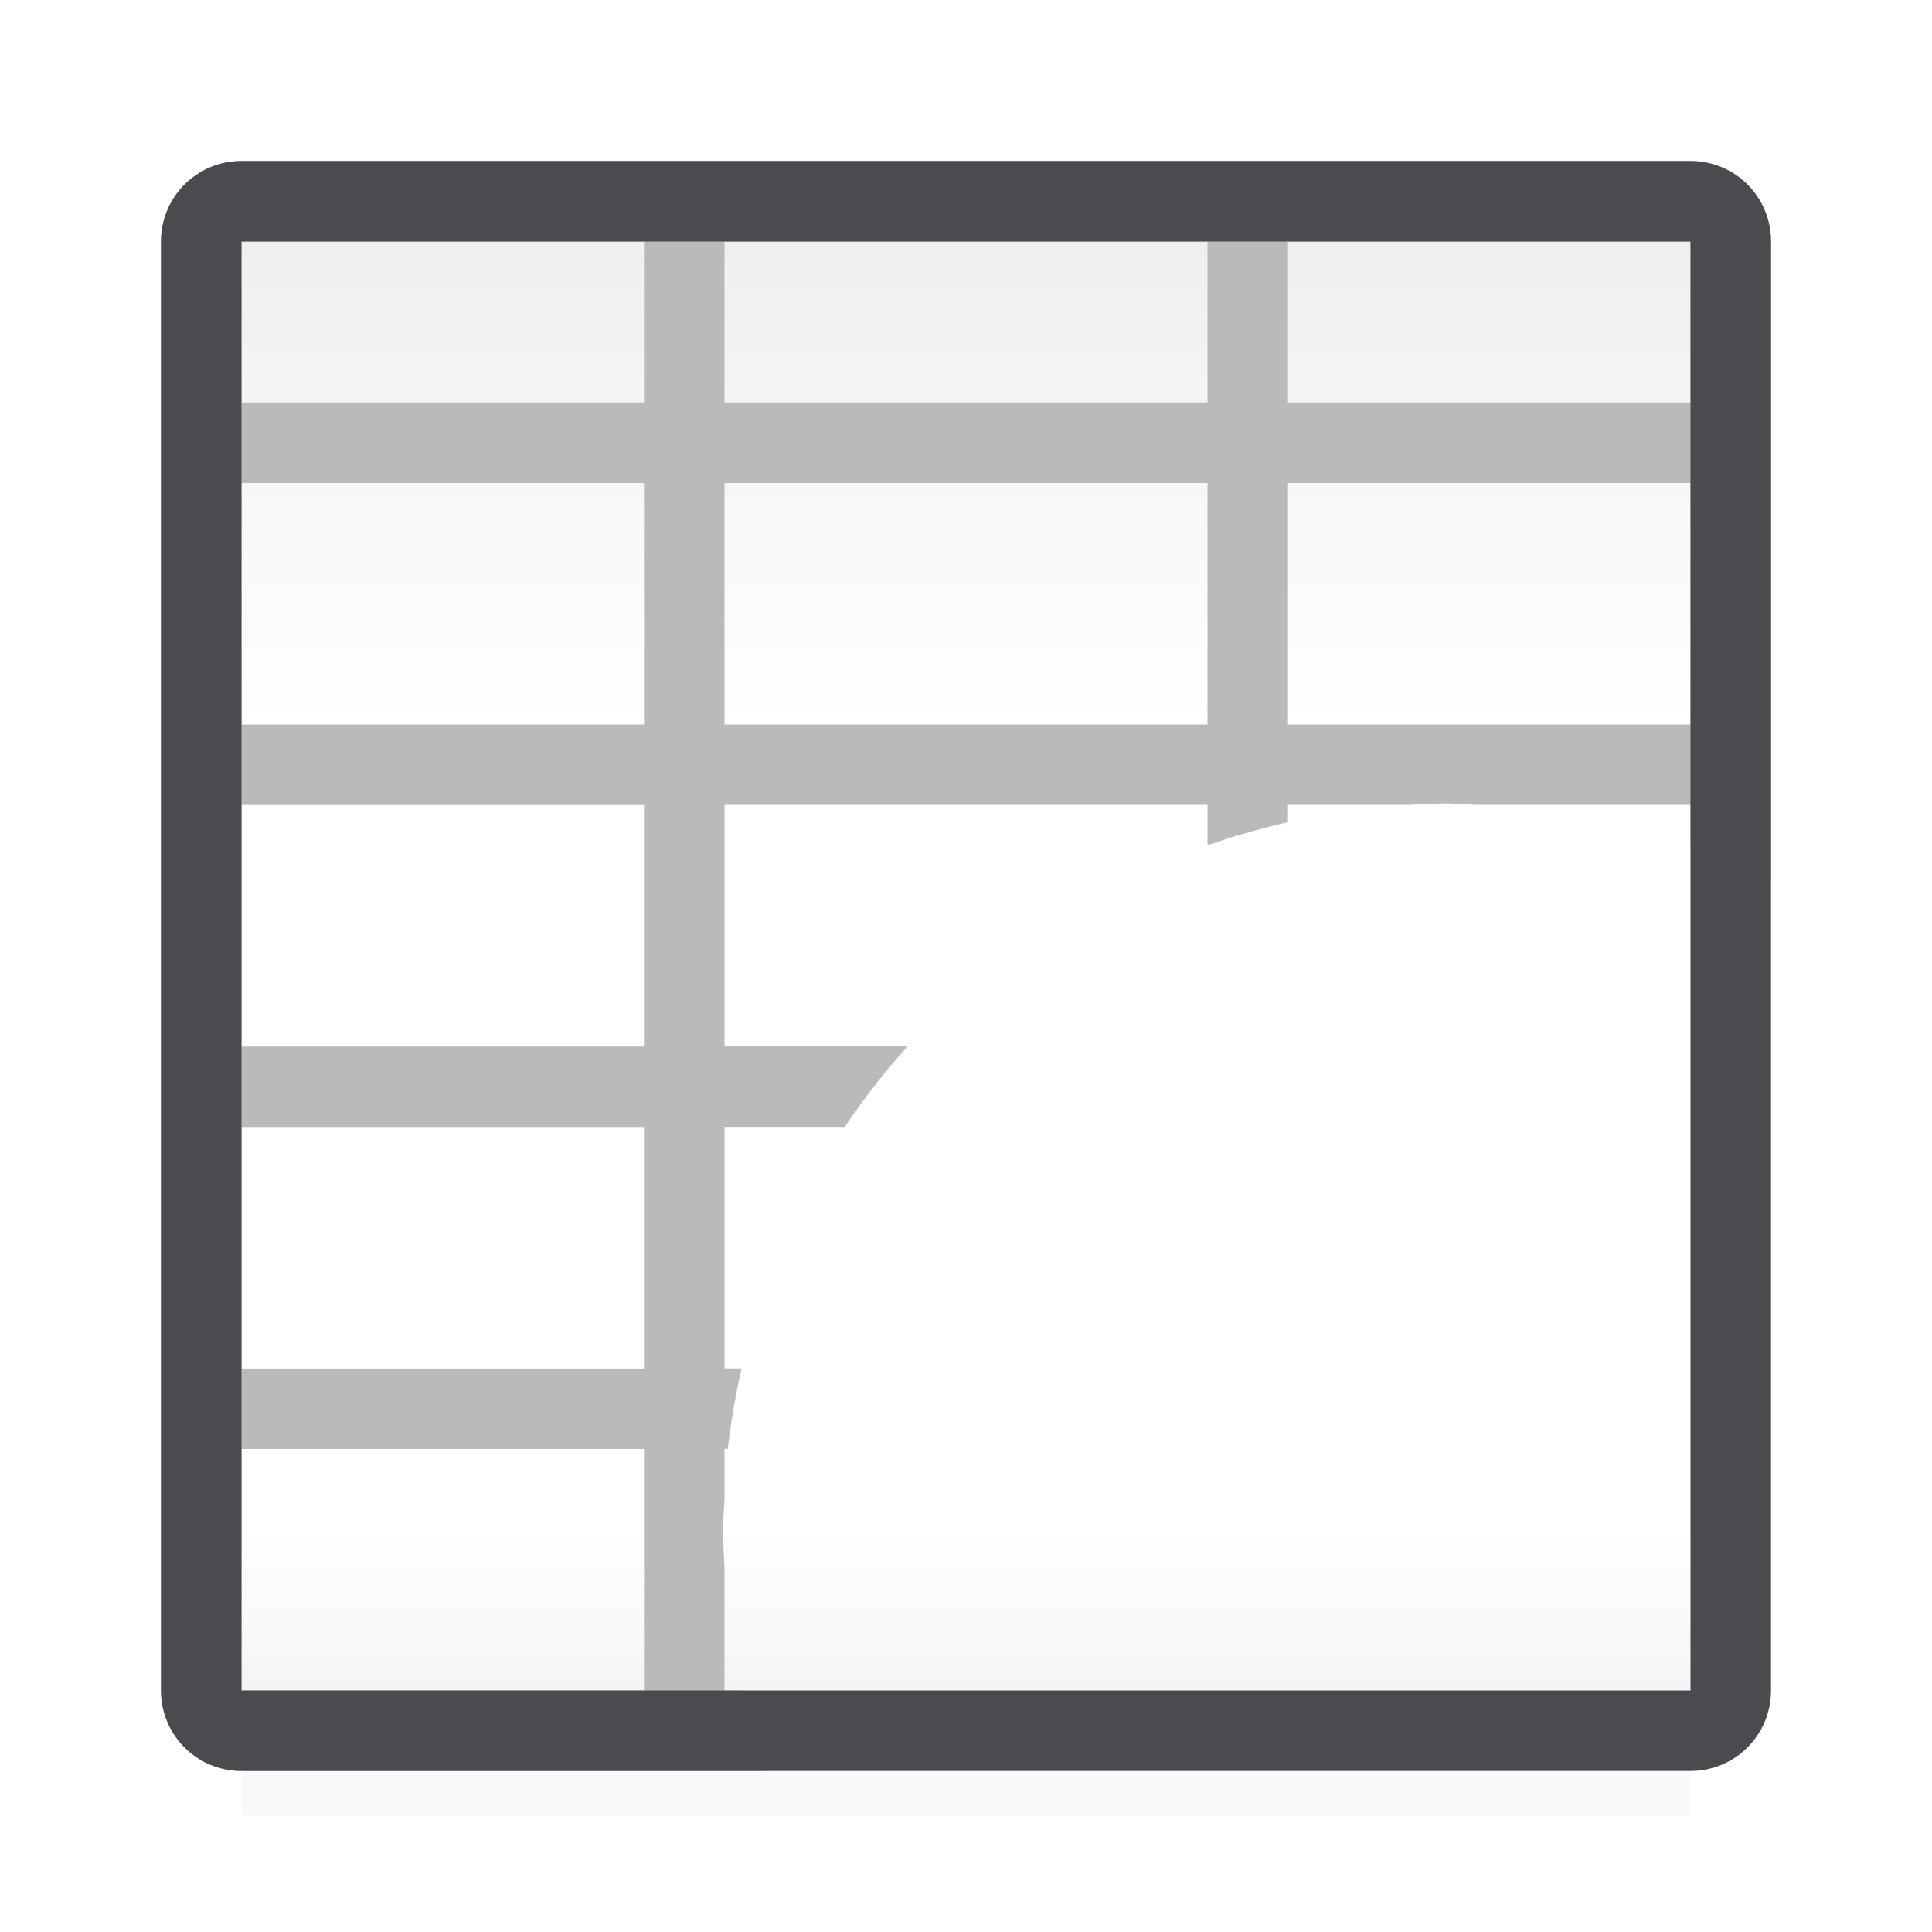 <svg viewBox="0 0 24 24" xmlns="http://www.w3.org/2000/svg" xmlns:xlink="http://www.w3.org/1999/xlink"><linearGradient id="a" gradientUnits="userSpaceOnUse" x1="12" x2="12" y1="3" y2="21"><stop offset="0" stop-color="#efefef"/><stop offset=".333" stop-color="#fff"/><stop offset=".889" stop-color="#fff"/><stop offset="1" stop-color="#f5f5f5"/></linearGradient><filter id="b" color-interpolation-filters="sRGB" height="1.095" width="1.097" x="-.049" y="-.047"><feGaussianBlur stdDeviation=".366"/></filter><path d="m3 4h18v18.559h-18z" filter="url(#b)" opacity=".15" stroke-width="1.015"/><path d="m3 3h18v18h-18z" fill="url(#a)"/><path d="m3 2c-.554 0-1 .446-1 1v18c0 .554.446 1 1 1h6.514a9 9 0 0 1 -.291-1h-.223v-1.539a9 9 0 0 1 -.018-.479 9 9 0 0 1 .018-.352v-.631h.041a9 9 0 0 1 .172-1h-.213v-3h1.494a9 9 0 0 1 .779-1h-2.273v-3h6v.502a9 9 0 0 1 1-.287v-.215h1.504a9 9 0 0 1 .479-.018 9 9 0 0 1 .352.018h2.666v.516a9 9 0 0 1 1 .424v-7.939c0-.554-.446-1-1-1zm0 1h5v2h-5zm6 0h6v2h-6zm7 0h5v2h-5zm-13 3h5v3h-5zm6 0h6v3h-6zm7 0h5v3h-5zm-13 4h5v3h-5zm0 4h5v3h-5zm0 4h5v3h-5z" fill="#bababa"/><path d="m3 2c-.554 0-1 .446-1 1v2 1 15c0 .554.446 1 1 1h18c.554 0 1-.446 1-1v-15-3c0-.554-.446-1-1-1zm0 1h5 1 6 1 5v2 1 3 1 3 1 3 1 3h-5-1-6-1-5v-3-1-3-1-3-1-3-1z" fill="#4b4b4f"/></svg>